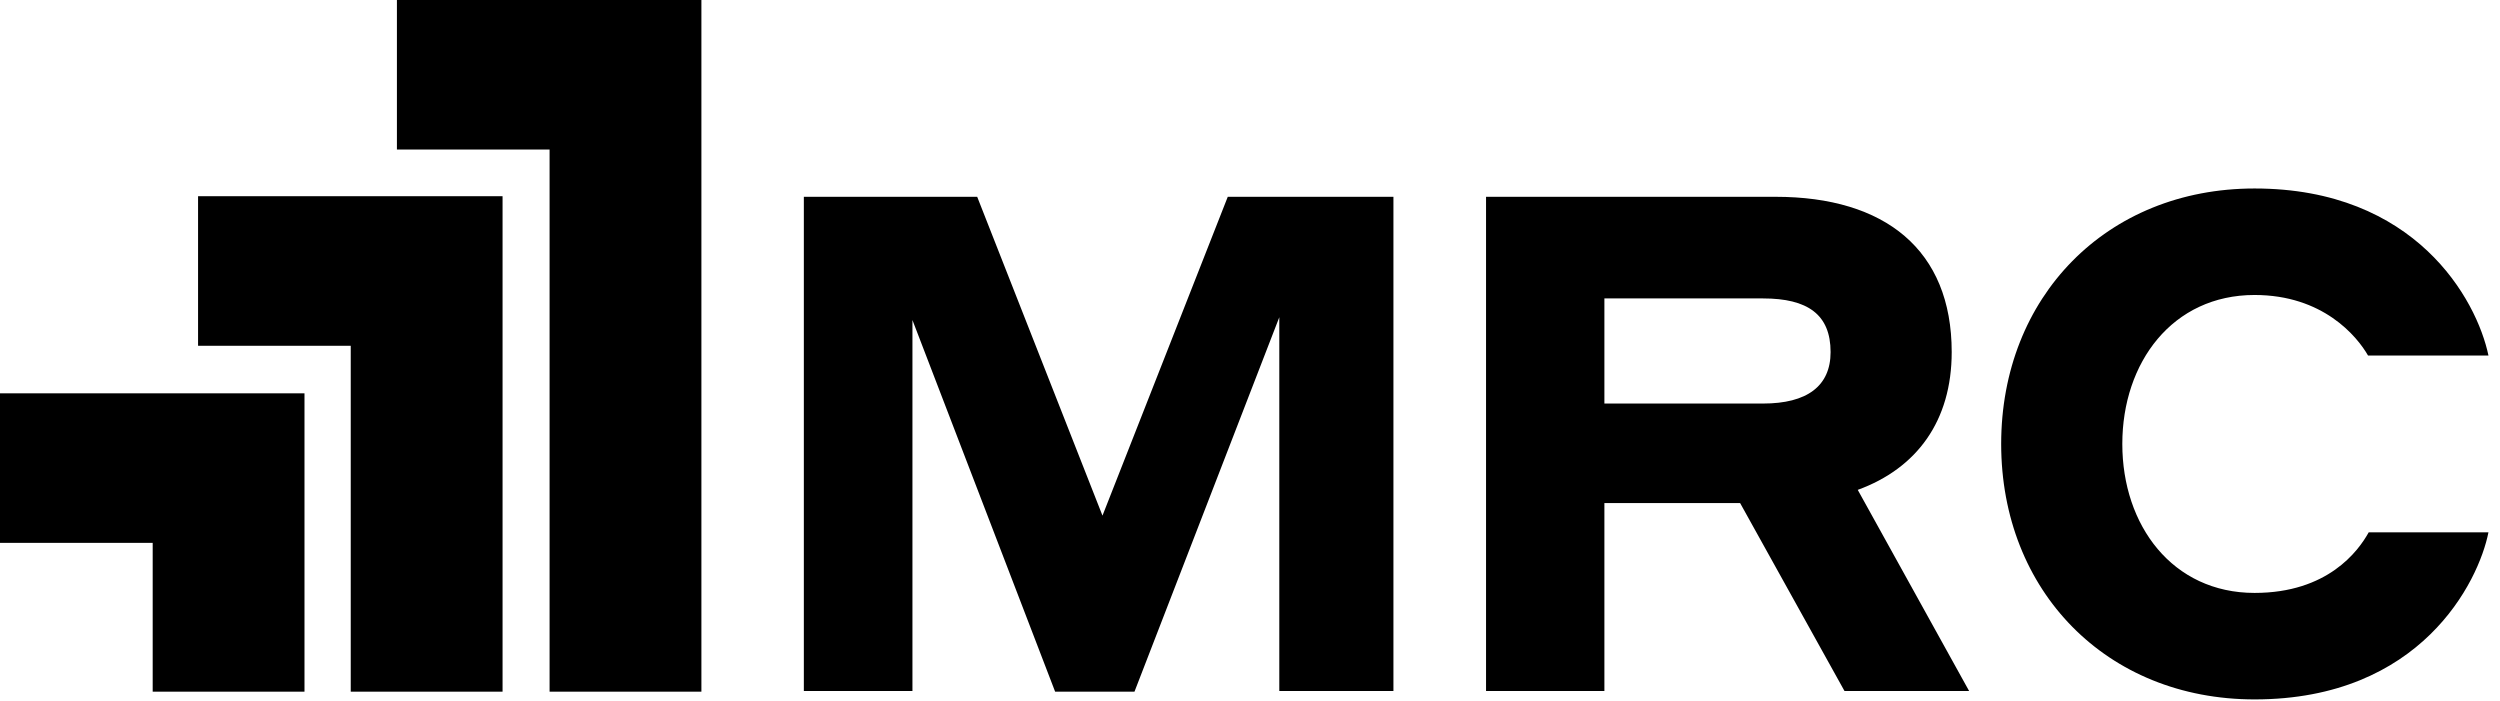 <?xml version="1.0" encoding="utf-8"?>
<!-- Generator: Adobe Illustrator 16.0.0, SVG Export Plug-In . SVG Version: 6.00 Build 0)  -->
<!DOCTYPE svg PUBLIC "-//W3C//DTD SVG 1.1//EN" "http://www.w3.org/Graphics/SVG/1.1/DTD/svg11.dtd">
<svg version="1.1" id="Layer_1" xmlns="http://www.w3.org/2000/svg" xmlns:xlink="http://www.w3.org/1999/xlink" x="0px" y="0px"
	 width="132px" height="37px" viewBox="0 0 132 37" enable-background="new 0 0 132 37" xml:space="preserve">
<title>Page 1</title>
<desc>Created with Sketch.</desc>
<g id="Symbols">
	<g id="Footer" transform="translate(-31, -42)">
		<g id="Page-1" transform="translate(31, 42)">
			<polygon id="Fill-1" fill="#000000" points="64.826,10.391 58.211,27.225 51.596,10.391 42.443,10.391 42.443,36.484 
				48.177,36.484 48.177,16.898 55.711,36.521 59.9,36.521 67.547,16.75 67.547,36.484 73.573,36.484 73.573,10.391 			"/>
			<g id="Group-6" transform="translate(77.783, 9.148)">
				<path id="Fill-2" fill="#000000" d="M0.68,1.243h15.29c5.769,0,9.297,2.793,9.297,8.197c0,3.637-1.838,6.137-4.961,7.277
					l5.881,10.621h-6.58l-5.512-9.924H6.929v9.924H0.68V1.243z M6.929,6.609v5.55h8.378c2.317,0,3.565-0.918,3.565-2.718
					c0-1.985-1.212-2.832-3.565-2.832H6.929z"/>
				<path id="Fill-4" fill="#000000" d="M27.879,14.292c0-7.754,5.551-13.488,13.379-13.488c8.49,0,11.726,5.843,12.35,8.821H47.25
					c-0.59-1.03-2.39-3.198-5.992-3.198c-4.337,0-6.983,3.565-6.983,7.866c0,4.3,2.646,7.865,6.983,7.865
					c3.858,0,5.477-2.206,6.027-3.199h6.322c-0.516,2.61-3.564,8.822-12.35,8.822C33.429,27.78,27.879,22.046,27.879,14.292"/>
			</g>
			<polygon id="Fill-7" fill="#000000" points="0,20.768 0,28.663 8.062,28.663 8.062,36.52 16.077,36.52 16.077,20.768 			"/>
			<polygon id="Fill-8" fill="#000000" points="10.458,10.36 10.458,18.257 18.519,18.257 18.519,36.52 26.535,36.52 26.535,10.36 
							"/>
			<polygon id="Fill-9" fill="#000000" points="20.957,0 20.957,7.895 29.018,7.895 29.018,36.52 37.034,36.52 37.034,0 			"/>
		</g>
	</g>
</g>
</svg>
